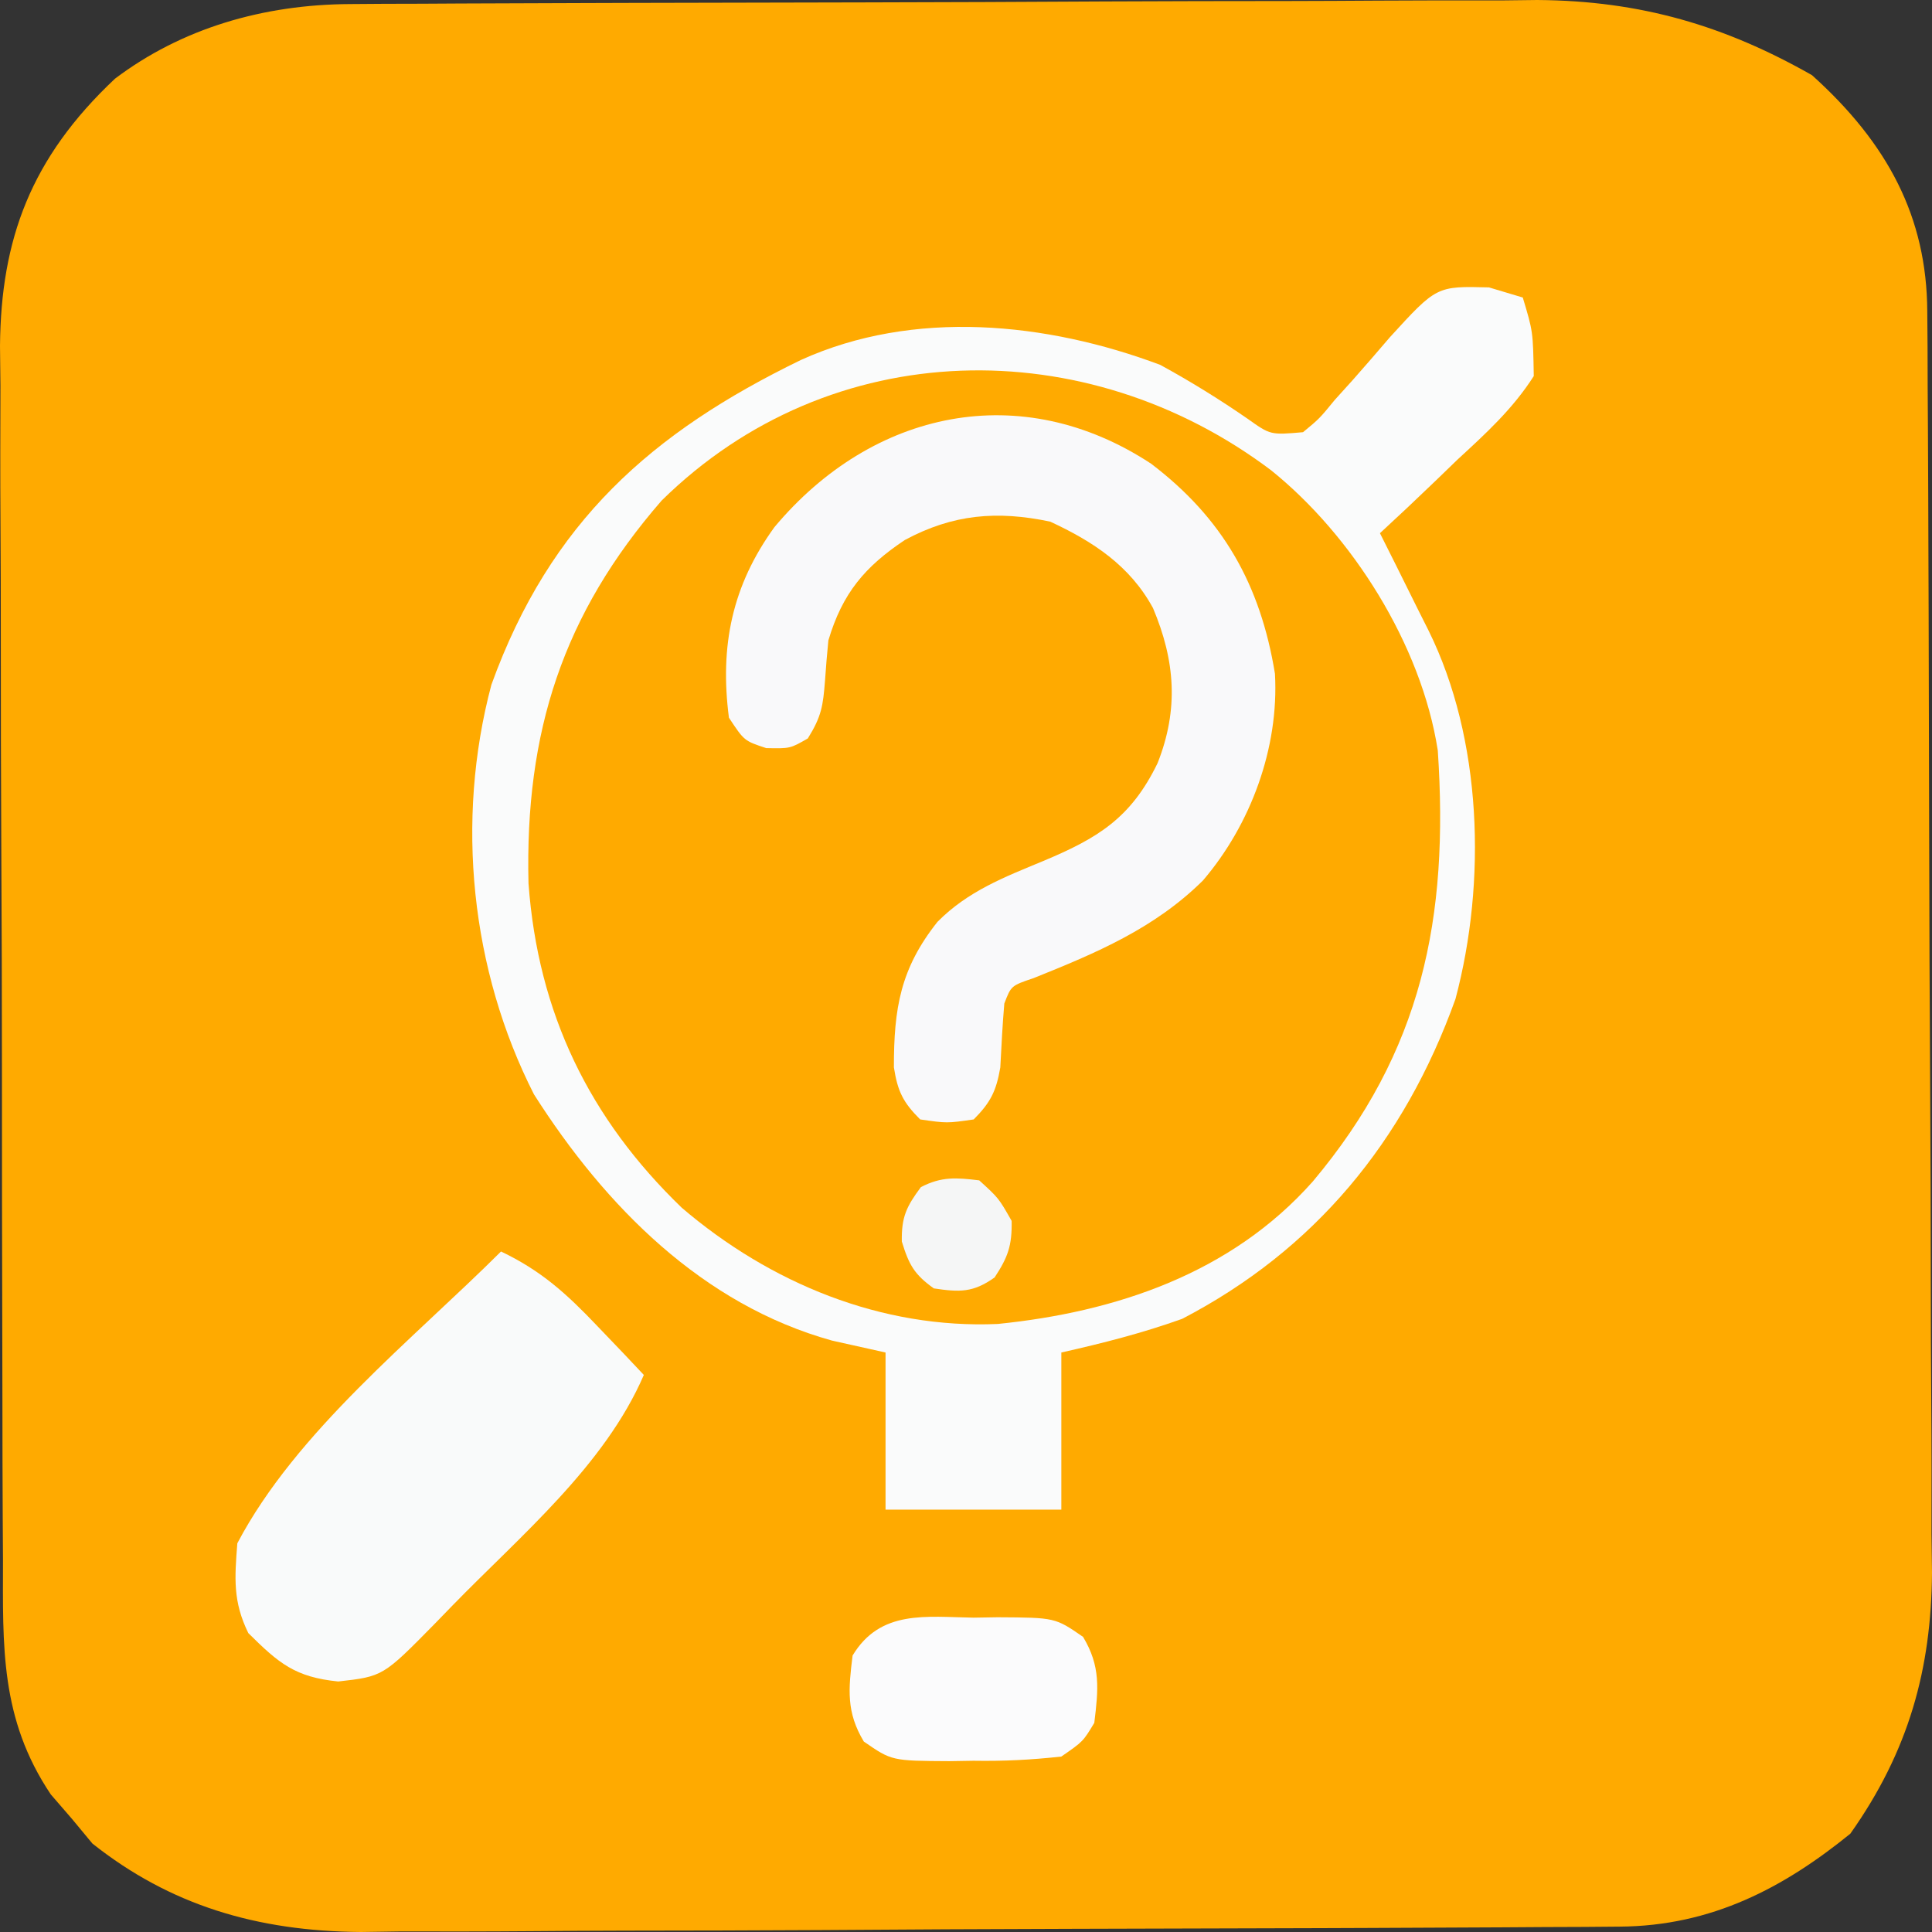 <svg width="512" height="512" viewBox="0 0 512 512" fill="none" xmlns="http://www.w3.org/2000/svg">
<rect x="0" y="0" width="512" height="512" fill="#333333" stroke="none"/>
<g clip-path="url(#clip0_1857_1629)">
<path d="M92.847 1.076C95.814 1.054 98.78 1.033 101.837 1.011C105.064 1.003 108.291 0.995 111.616 0.987C115.037 0.967 118.459 0.948 121.984 0.928C133.308 0.869 144.632 0.834 155.957 0.805C159.832 0.792 163.706 0.78 167.698 0.768C188.213 0.706 208.728 0.663 229.244 0.635C250.387 0.603 271.529 0.5 292.672 0.382C308.969 0.304 325.265 0.279 341.562 0.269C349.354 0.254 357.143 0.22 364.936 0.164C375.869 0.092 386.803 0.095 397.736 0.115C400.921 0.077 404.107 0.039 407.389 0C434.945 0.188 457.227 6.876 480.19 19.917C500.309 38.021 510.613 57.546 510.748 82.498C510.786 87.219 510.786 87.219 510.824 92.036C510.831 95.474 510.841 98.912 510.852 102.454C510.872 106.088 510.897 109.721 510.921 113.464C510.99 125.506 511.028 137.547 511.063 149.589C511.077 153.746 511.09 157.903 511.108 162.06C511.173 181.605 511.222 201.149 511.25 220.694C511.284 243.191 511.374 265.687 511.516 288.184C511.62 305.611 511.671 323.037 511.682 340.464C511.689 350.853 511.72 361.242 511.806 371.631C511.903 383.249 511.889 394.864 511.865 406.481C511.931 411.576 511.931 411.576 512 416.772C511.806 442.283 505.878 464.019 490.351 485.951C472.826 500.183 453.685 510.427 429.193 510.575C426.06 510.599 422.923 510.626 419.689 510.653C416.257 510.665 412.823 510.676 409.285 510.691C403.851 510.727 403.851 510.727 398.306 510.763C386.287 510.837 374.271 510.888 362.255 510.929C358.146 510.947 354.041 510.962 349.811 510.977C328.062 511.057 306.313 511.114 284.565 511.158C262.137 511.209 239.712 511.34 217.285 511.491C200.012 511.592 182.74 511.625 165.467 511.643C157.203 511.664 148.939 511.708 140.675 511.78C129.077 511.875 117.484 511.875 105.885 511.851C102.5 511.902 99.116 511.949 95.629 512C67.957 511.786 45.056 504.856 24.497 488.566C22.713 486.415 20.93 484.262 19.092 482.046C16.31 478.831 16.31 478.831 13.472 475.553C-0.026 455.471 0.773 436.123 0.793 413.536C0.77 409.803 0.747 406.074 0.723 402.231C0.669 392.029 0.646 381.827 0.641 371.625C0.636 365.24 0.621 358.857 0.603 352.471C0.539 330.167 0.511 307.863 0.516 285.557C0.521 264.816 0.448 244.077 0.338 223.336C0.248 205.488 0.211 187.639 0.215 169.79C0.217 159.148 0.198 148.507 0.124 137.865C0.044 125.984 0.076 114.105 0.118 102.223C0.079 98.732 0.04 95.241 0 91.644C0.251 63.457 8.122 41.879 30.468 20.858C48.076 7.549 69.628 1.19 92.847 1.076Z" fill="#FFAA00"/>
<path d="M394.588 76.162C397.546 77.047 400.504 77.933 403.551 78.845C406.269 87.873 406.269 87.873 406.463 99.665C400.934 108.344 393.763 114.885 386.263 121.787C384.306 123.679 382.349 125.571 380.332 127.52C375.503 132.173 370.628 136.762 365.7 141.305C367.856 145.607 367.856 145.607 370.056 149.996C371.941 153.791 373.825 157.586 375.709 161.382C376.657 163.268 377.604 165.154 378.581 167.098C392.787 195.824 394.003 233.571 385.717 264.738C372.149 302.546 348.335 331.277 313.292 349.506C302.624 353.322 292.334 355.932 281.264 358.428C281.264 372.17 281.264 385.911 281.264 400.068C265.891 400.068 250.518 400.068 234.679 400.068C234.679 386.327 234.679 372.586 234.679 358.428C229.994 357.386 225.311 356.343 220.485 355.268C186.273 345.765 160.469 319.82 141.508 290.02C124.78 257.142 120.629 217.556 130.225 181.458C145.837 138.288 172.704 114.601 212.239 95.401C242.147 81.834 277.33 85.379 307.468 96.691C315.492 101.074 323.05 105.749 330.59 110.947C336.682 115.289 336.682 115.289 345.319 114.537C349.686 110.922 349.686 110.922 353.735 105.974C355.323 104.216 356.91 102.458 358.546 100.647C361.845 96.911 365.114 93.147 368.35 89.354C380.726 75.809 380.726 75.809 394.588 76.162Z" fill="#FAFBFB"/>
<path d="M132.772 331.659C143.35 336.703 150.083 342.777 158.248 351.364C160.575 353.795 162.903 356.225 165.3 358.73C167.057 360.593 168.813 362.456 170.623 364.376C160.225 388.467 137.811 407.073 119.852 425.535C118.338 427.095 116.824 428.656 115.264 430.264C101.498 444.266 101.498 444.266 89.644 445.612C78.236 444.469 73.92 440.838 65.805 432.785C61.71 424.418 62.173 418.266 62.894 408.991C78.482 379.343 109.458 354.912 132.772 331.659Z" fill="#F9FAFA"/>
<path d="M257.971 428.696C261.134 428.645 261.134 428.645 264.362 428.592C279.621 428.678 279.621 428.678 287.018 433.785C291.723 441.599 291.091 447.649 289.998 456.58C287.018 461.53 287.018 461.53 281.263 465.503C273.224 466.391 265.991 466.75 257.971 466.619C254.807 466.67 254.807 466.67 251.579 466.723C236.32 466.637 236.32 466.637 228.923 461.53C224.219 453.716 224.85 447.666 225.943 438.735C233.296 426.521 245.407 428.491 257.971 428.696Z" fill="#FBFBFC"/>
<path d="M256.332 255.814C263.793 257.302 263.793 257.302 270.708 263.808C275.439 272.173 275.439 272.173 275.439 279.981C271.866 288.649 269.116 291.761 260.881 295.967C251.566 295.735 247.688 294.294 240.864 287.788C237.588 281.096 237.588 281.096 237.952 273.474C241.789 262.556 245.022 258.184 256.332 255.814Z" fill="#F4F4F5"/>
<path d="M336.854 124.628C358.249 141.827 376.666 170.776 381.03 198.88C384.008 243.258 376.91 278.616 347.898 313.113C326.233 337.546 295.587 347.712 264.411 350.864C233.654 352.22 204.123 340.106 180.686 320.074C156.191 296.445 142.572 268.542 140.058 234.076C139.084 193.964 149.183 162.724 175.336 132.66C220.245 88.455 287.911 87.757 336.854 124.628Z" fill="#FFAA00"/>
<path d="M305.051 122.884C324.011 137.284 334.028 154.87 337.875 178.541C338.983 198.231 331.425 218.588 318.782 233.35C305.918 246.083 290.457 252.571 273.946 259.199C267.965 261.217 267.965 261.217 266.153 265.949C265.674 271.592 265.379 277.232 265.092 282.888C263.999 289.203 262.515 292.145 258.044 296.66C250.949 297.684 250.949 297.684 243.854 296.66C239.325 292.14 237.894 289.248 236.893 282.872C236.873 267.14 238.645 256.64 248.439 244.299C256.478 236.18 266.087 232.48 276.416 228.199C290.928 222.129 299.714 216.812 306.777 202.222C312.402 187.996 311.455 175.132 305.558 161.146C299.443 149.895 289.649 143.486 278.317 138.24C264.19 135.268 252.523 136.266 239.799 143.103C229.205 150.164 223.243 157.209 219.527 169.719C219.175 173.255 218.882 176.796 218.64 180.341C218.111 187.085 217.72 189.839 214.079 195.696C209.391 198.384 209.391 198.384 203.056 198.256C197.227 196.336 197.227 196.336 193.173 190.194C190.704 171.144 194.022 155.166 205.241 139.688C231.207 108.65 270.577 100.216 305.051 122.884Z" fill="#F9F9FA"/>
<path d="M259.505 312.811C264.659 317.508 264.659 317.508 268.095 323.547C268.22 330.1 267.119 333.154 263.585 338.533C257.867 342.608 254.263 342.45 247.479 341.441C242.319 337.764 240.894 335.22 238.996 329.027C238.868 322.476 240.24 319.735 244.043 314.6C249.504 311.756 253.484 312.067 259.505 312.811Z" fill="#F5F6F6"/>
</g>
<defs>
<clipPath id="clip0_1857_1629">
<rect width="512" height="512" fill="white"/>
</clipPath>
</defs>
</svg>

